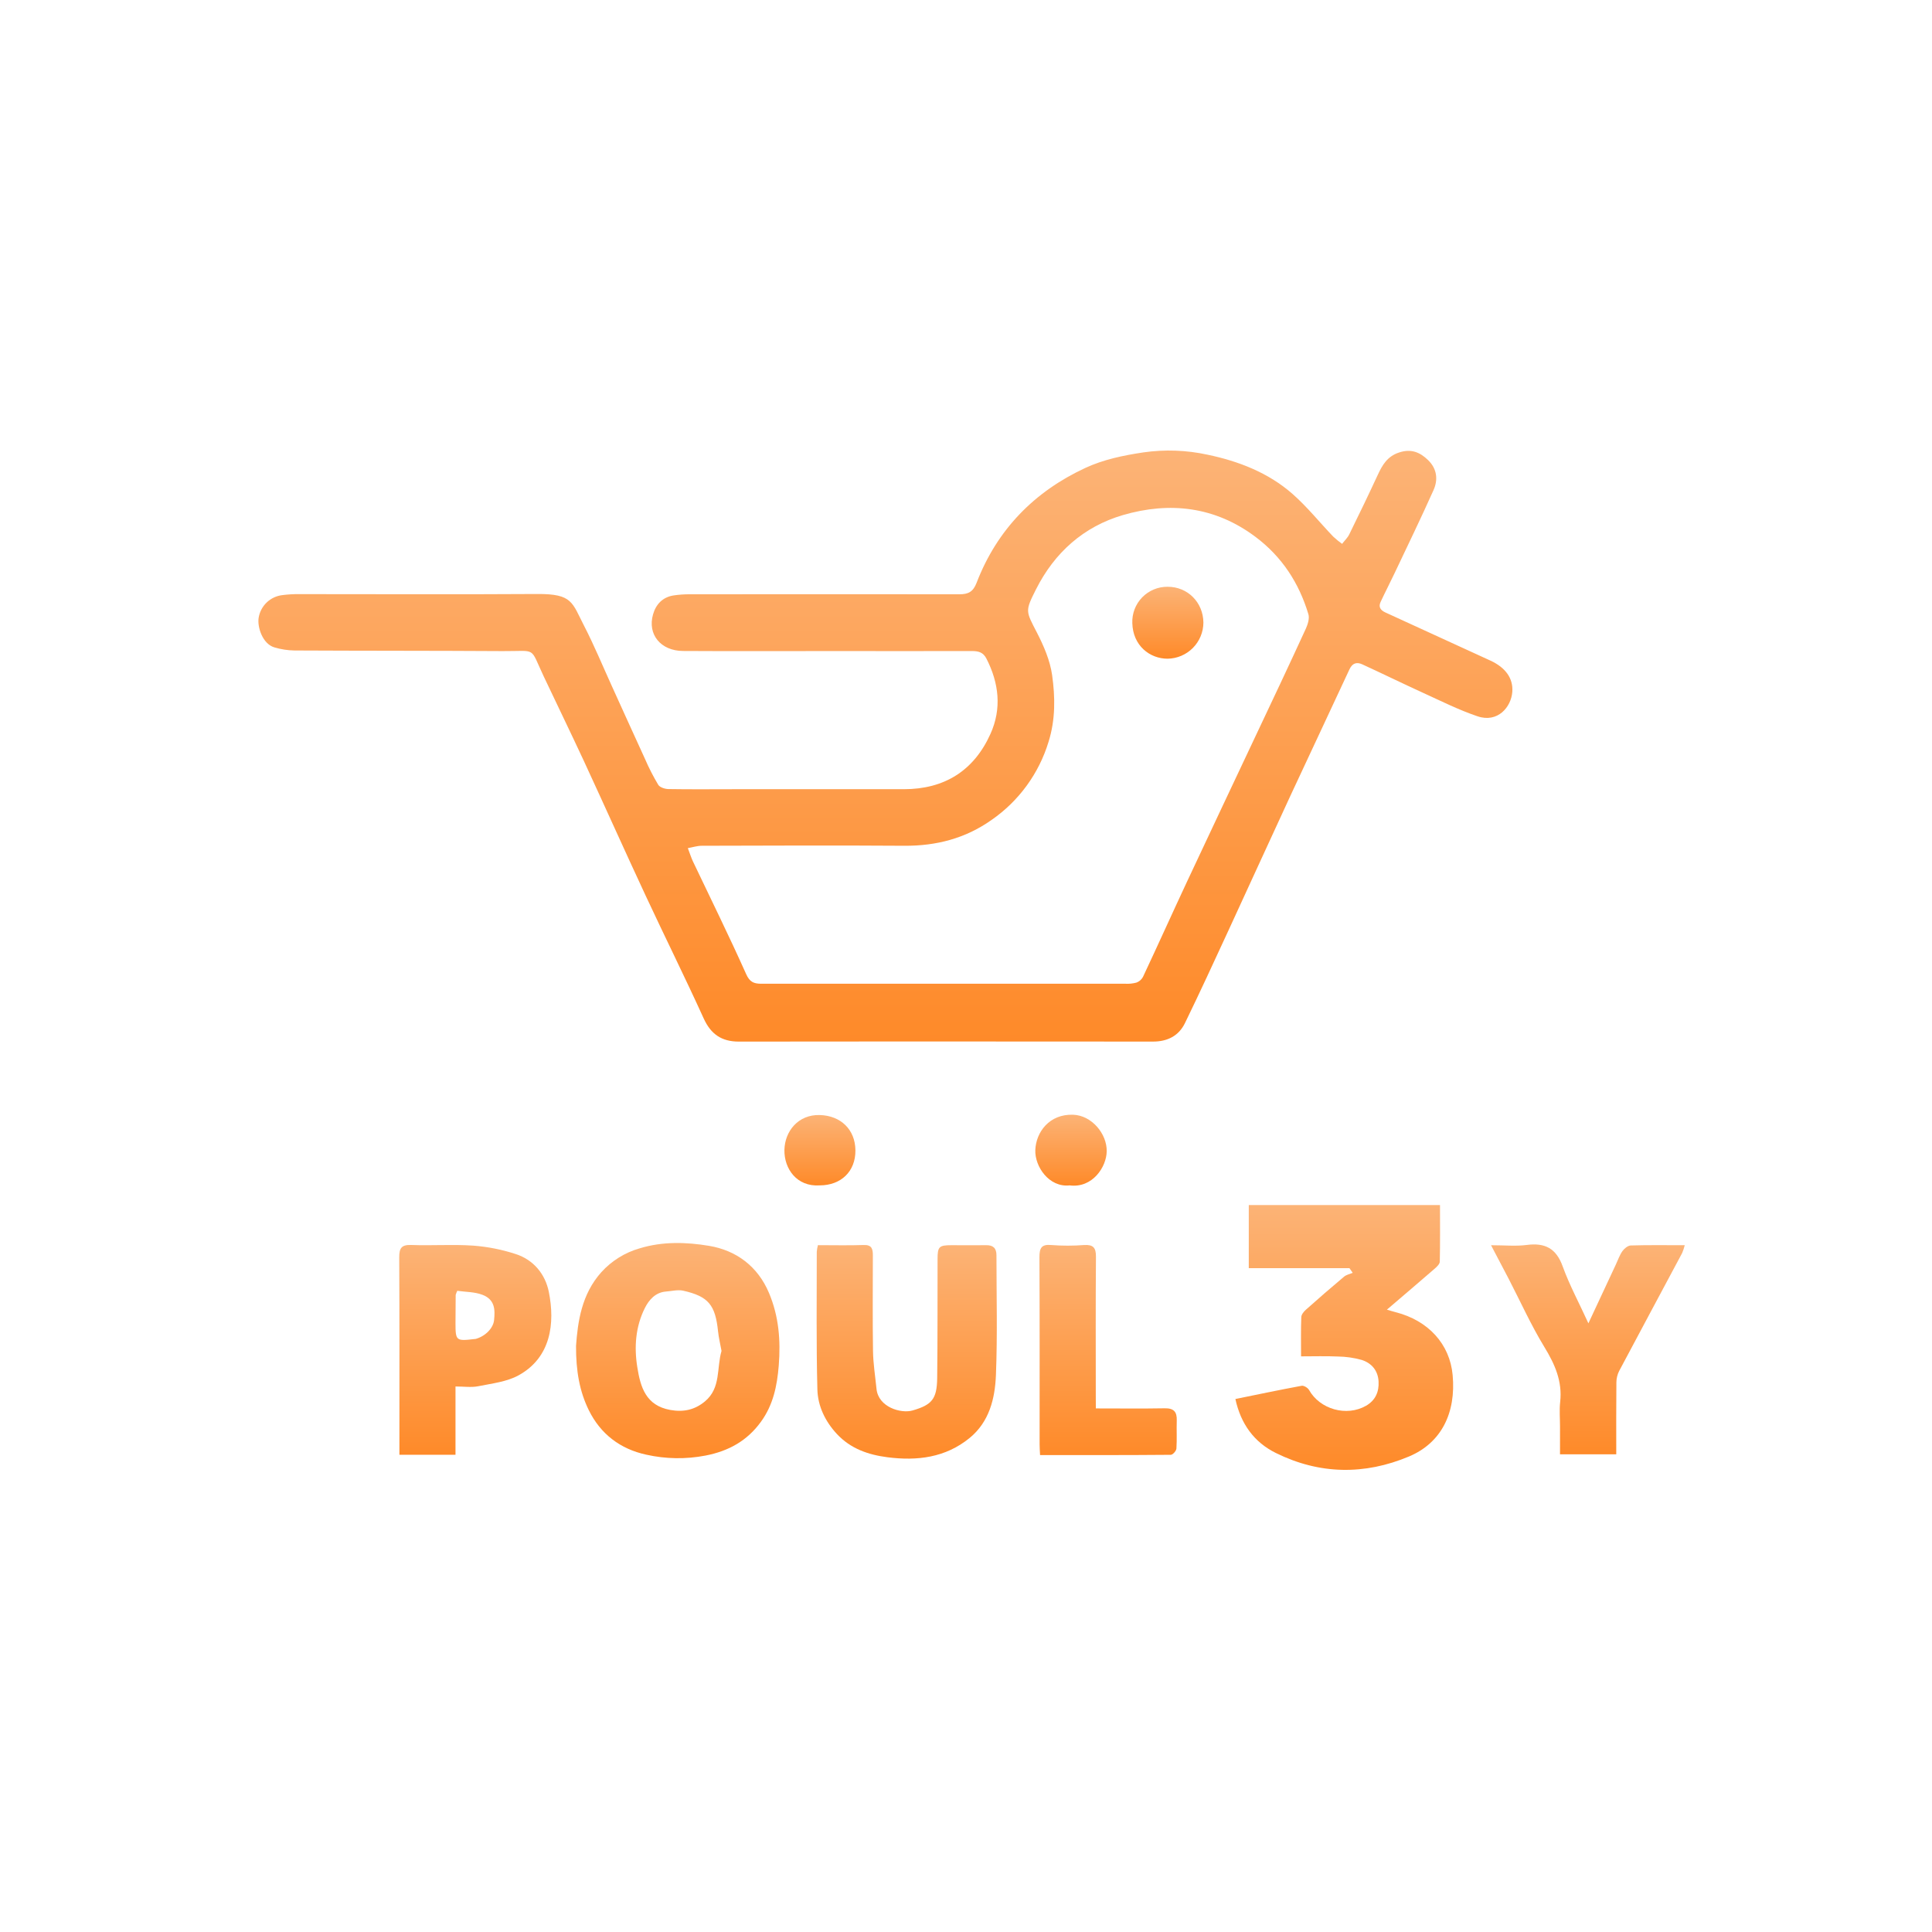 <svg width="220" height="220" viewBox="0 0 220 220" fill="none" xmlns="http://www.w3.org/2000/svg">
<g filter="url(#filter0_d_1789_9187)">
<path d="M94.219 74.138C88.74 74.138 83.26 74.16 77.78 74.128C75.233 74.115 73.704 72.236 74.364 69.958C74.693 68.805 75.461 67.998 76.702 67.802C77.334 67.708 77.973 67.665 78.612 67.672C88.823 67.662 99.034 67.662 109.246 67.672C110.262 67.672 110.811 67.396 111.21 66.356C113.535 60.313 117.775 55.981 123.593 53.282C125.655 52.326 127.914 51.856 130.211 51.513C132.636 51.165 135.104 51.254 137.497 51.775C141.011 52.507 144.419 53.816 147.175 56.239C148.851 57.712 150.264 59.48 151.812 61.1C152.132 61.398 152.47 61.675 152.826 61.929C153.106 61.564 153.466 61.231 153.654 60.825C154.756 58.583 155.84 56.342 156.891 54.07C157.416 52.937 157.982 51.967 159.308 51.528C160.685 51.069 161.694 51.491 162.629 52.403C163.641 53.391 163.77 54.63 163.234 55.819C161.816 58.991 160.296 62.119 158.808 65.259C158.285 66.365 157.721 67.45 157.205 68.558C156.94 69.128 157.222 69.497 157.749 69.738L169.719 75.225C171.427 76.011 172.322 77.236 172.209 78.775C172.085 80.5 170.561 82.349 168.249 81.566C166.101 80.84 164.051 79.806 161.98 78.863C159.683 77.815 157.414 76.7 155.119 75.648C154.493 75.362 153.998 75.502 153.663 76.224C151.438 81.03 149.165 85.816 146.938 90.62C144.577 95.709 142.26 100.818 139.906 105.91C138.27 109.452 136.639 112.998 134.931 116.505C134.227 117.953 132.944 118.608 131.302 118.606C122.157 118.593 113.014 118.589 103.87 118.593C97.289 118.593 90.707 118.598 84.123 118.608C82.191 118.608 80.952 117.784 80.128 115.967C77.993 111.271 75.69 106.644 73.51 101.965C71.136 96.873 68.843 91.743 66.482 86.644C64.987 83.425 63.435 80.24 61.917 77.027C60.28 73.568 61.206 74.168 57.236 74.142C49.336 74.093 41.437 74.113 33.538 74.072C32.767 74.06 32.002 73.943 31.262 73.724C29.904 73.338 29.283 71.414 29.452 70.349C29.56 69.682 29.882 69.069 30.37 68.603C30.859 68.136 31.486 67.843 32.157 67.766C32.794 67.684 33.436 67.647 34.078 67.654C43.115 67.654 52.152 67.697 61.191 67.64C65.197 67.614 65.141 68.607 66.505 71.248C67.662 73.489 68.627 75.831 69.674 78.13C70.937 80.906 72.188 83.681 73.463 86.457C73.896 87.459 74.396 88.432 74.957 89.369C75.143 89.665 75.722 89.847 76.125 89.853C78.615 89.894 81.106 89.87 83.597 89.868C90.039 89.868 96.479 89.868 102.918 89.868C107.542 89.868 110.899 87.765 112.788 83.564C114.084 80.686 113.755 77.789 112.323 74.99C111.949 74.26 111.398 74.136 110.67 74.136C105.19 74.153 99.712 74.136 94.231 74.136L94.219 74.138ZM78.324 96.578C78.578 97.244 78.713 97.68 78.905 98.088C80.937 102.357 83.038 106.612 84.972 110.935C85.371 111.826 85.841 112.003 86.618 112.02C87.082 112.02 87.545 112.02 88.006 112.02C101.385 112.02 114.763 112.02 128.142 112.02C128.568 112.044 128.994 112 129.406 111.89C129.724 111.775 129.989 111.547 130.149 111.249C131.857 107.62 133.494 103.971 135.192 100.342C137.777 94.811 140.397 89.294 142.997 83.767C144.918 79.71 146.84 75.635 148.714 71.553C148.928 71.07 149.13 70.417 148.99 69.945C147.922 66.384 145.979 63.395 142.969 61.137C138.362 57.68 133.202 57.097 127.865 58.654C123.409 59.962 120.096 62.902 117.98 67.093C116.712 69.61 116.797 69.555 118.074 72.031C118.855 73.547 119.568 75.201 119.805 76.865C120.16 79.375 120.194 81.931 119.406 84.452C118.312 88.07 116.025 91.211 112.918 93.363C109.929 95.479 106.607 96.333 102.97 96.309C95.284 96.256 87.598 96.29 79.912 96.309C79.4 96.309 78.888 96.478 78.324 96.578Z" fill="url(#paint0_linear_1789_9187)"/>
<path d="M148.154 154.451C148.154 152.829 148.124 151.409 148.18 149.994C148.18 149.701 148.462 149.353 148.703 149.14C150.138 147.859 151.589 146.602 153.058 145.369C153.323 145.156 153.699 145.075 154.036 144.942L153.665 144.409H142.2V137.223H163.976C163.976 139.411 164 141.535 163.951 143.659C163.951 143.939 163.611 144.257 163.359 144.475C161.591 146.012 159.807 147.526 157.928 149.133C158.34 149.253 158.626 149.347 158.916 149.419C162.642 150.365 165.091 153.049 165.415 156.576C165.814 160.888 164.134 164.295 160.456 165.847C155.39 167.982 150.257 167.91 145.298 165.461C142.806 164.236 141.288 162.135 140.676 159.308C143.214 158.792 145.712 158.264 148.221 157.801C148.47 157.754 148.921 158.029 149.062 158.277C150.298 160.48 153.332 161.347 155.552 160.077C156.619 159.462 157.046 158.497 156.98 157.301C156.907 156.055 156.182 155.218 155.059 154.857C154.171 154.609 153.256 154.479 152.335 154.468C150.983 154.407 149.636 154.451 148.154 154.451Z" fill="url(#paint1_linear_1789_9187)"/>
<path d="M65.594 153.247C65.793 150.527 66.211 147.382 68.485 144.855C69.659 143.562 71.171 142.625 72.851 142.147C75.472 141.349 78.158 141.437 80.731 141.864C83.826 142.376 86.281 144.186 87.562 147.22C88.685 149.872 88.907 152.628 88.677 155.499C88.491 157.83 88.036 159.997 86.646 161.904C85.082 164.064 82.974 165.236 80.342 165.747C78.108 166.178 75.809 166.144 73.589 165.646C70.632 165.006 68.389 163.298 67.052 160.589C66.004 158.46 65.579 156.133 65.594 153.247ZM82.161 153.832C82.022 153.065 81.843 152.337 81.766 151.609C81.457 148.599 80.677 147.626 77.802 146.974C77.189 146.836 76.504 147.019 75.852 147.068C74.627 147.158 73.892 148.027 73.425 148.96C72.37 151.074 72.2 153.388 72.571 155.687C72.927 157.937 73.536 160.051 76.326 160.553C77.853 160.826 79.132 160.535 80.284 159.57C82.112 158.04 81.589 155.77 82.161 153.832Z" fill="url(#paint2_linear_1789_9187)"/>
<path d="M93.139 141.788C94.949 141.788 96.655 141.831 98.359 141.771C99.298 141.739 99.394 142.247 99.394 142.964C99.394 146.594 99.354 150.223 99.411 153.852C99.435 155.293 99.665 156.728 99.811 158.165C100.024 160.244 102.601 160.989 103.907 160.614C106.145 159.973 106.683 159.286 106.719 156.935C106.772 152.42 106.751 147.902 106.762 143.387C106.762 141.955 106.926 141.794 108.344 141.792C109.659 141.792 110.976 141.812 112.291 141.792C113.098 141.777 113.468 142.136 113.468 142.93C113.468 147.482 113.589 152.04 113.408 156.594C113.299 159.26 112.654 161.912 110.408 163.748C107.665 165.987 104.443 166.374 101.062 165.94C98.873 165.661 96.86 164.967 95.297 163.289C93.961 161.852 93.126 160.108 93.077 158.218C92.94 152.994 93.011 147.757 93.007 142.537C93.028 142.284 93.073 142.033 93.139 141.788Z" fill="url(#paint3_linear_1789_9187)"/>
<path d="M51.859 165.656H45.482V164.608C45.482 157.46 45.497 150.304 45.461 143.163C45.461 142.114 45.728 141.728 46.838 141.768C49.186 141.856 51.535 141.681 53.883 141.841C55.533 141.965 57.162 142.288 58.734 142.804C60.77 143.464 62.092 145.099 62.495 147.106C63.215 150.684 62.741 154.578 59.06 156.606C57.705 157.353 56.014 157.539 54.451 157.853C53.672 158.009 52.833 157.881 51.868 157.881V165.656H51.859ZM52.073 146.984C51.998 147.134 51.937 147.291 51.889 147.452C51.879 148.518 51.872 149.585 51.868 150.654C51.868 152.661 51.936 152.723 53.96 152.486C54.032 152.483 54.103 152.476 54.173 152.464C55.277 152.153 56.167 151.239 56.261 150.329C56.387 149.134 56.364 147.981 54.927 147.437C54.037 147.101 53.016 147.123 52.066 146.984H52.073Z" fill="url(#paint4_linear_1789_9187)"/>
<path d="M180.874 150.688L184.001 143.991C184.238 143.483 184.428 142.923 184.738 142.481C184.951 142.178 185.357 141.841 185.688 141.824C187.671 141.762 189.659 141.794 191.845 141.794C191.769 142.099 191.67 142.398 191.548 142.688C189.159 147.172 186.751 151.634 184.375 156.117C184.172 156.52 184.064 156.964 184.061 157.415C184.033 160.113 184.046 162.814 184.046 165.602H177.641V162.419C177.641 161.495 177.556 160.56 177.659 159.644C177.923 157.283 177.054 155.342 175.848 153.367C174.339 150.891 173.141 148.222 171.805 145.639C171.188 144.445 170.558 143.258 169.787 141.796C171.343 141.796 172.618 141.926 173.843 141.766C175.929 141.493 177.21 142.144 177.951 144.221C178.72 146.337 179.8 148.337 180.874 150.688Z" fill="url(#paint5_linear_1789_9187)"/>
<path d="M124.785 160.379C127.52 160.379 130.078 160.411 132.631 160.365C133.66 160.345 134.033 160.766 133.999 161.746C133.963 162.813 134.033 163.881 133.961 164.948C133.944 165.211 133.551 165.659 133.32 165.661C128.389 165.704 123.457 165.693 118.434 165.693C118.412 165.236 118.383 164.858 118.383 164.481C118.383 157.374 118.397 150.264 118.363 143.157C118.363 142.132 118.577 141.663 119.717 141.774C120.958 141.869 122.204 141.869 123.444 141.774C124.469 141.712 124.806 142.062 124.798 143.1C124.755 148.394 124.779 153.691 124.779 158.985L124.785 160.379Z" fill="url(#paint6_linear_1789_9187)"/>
<path d="M93.352 134.981C90.683 135.162 89.285 133.03 89.323 130.952C89.364 128.818 90.894 126.896 93.352 126.971C95.734 127.037 97.395 128.621 97.408 131.006C97.421 133.391 95.777 134.972 93.352 134.981Z" fill="url(#paint7_linear_1789_9187)"/>
<path d="M121.804 134.982C119.456 135.24 117.818 132.83 117.893 130.951C117.974 128.914 119.494 126.833 122.21 126.937C124.321 127.016 126.053 129.106 126.023 131.09C126.004 132.9 124.383 135.321 121.804 134.982Z" fill="url(#paint8_linear_1789_9187)"/>
<path d="M132.952 66.817C135.241 66.806 137.009 68.591 137.034 70.898C137.026 71.981 136.595 73.017 135.833 73.785C135.071 74.553 134.038 74.992 132.956 75.008C130.92 75.008 129.001 73.514 128.939 70.952C128.917 70.413 129.006 69.876 129.199 69.373C129.391 68.87 129.684 68.411 130.059 68.024C130.435 67.638 130.885 67.331 131.382 67.124C131.879 66.916 132.413 66.811 132.952 66.817Z" fill="url(#paint9_linear_1789_9187)"/>
</g>
<defs>
<filter id="filter0_d_1789_9187" x="28.425" y="50.305" width="164.42" height="118.074" filterUnits="userSpaceOnUse" color-interpolation-filters="sRGB">
<feFlood flood-opacity="0" result="BackgroundImageFix"/>
<feColorMatrix in="SourceAlpha" type="matrix" values="0 0 0 0 0 0 0 0 0 0 0 0 0 0 0 0 0 0 127 0" result="hardAlpha"/>
<feOffset/>
<feGaussianBlur stdDeviation="0.5"/>
<feComposite in2="hardAlpha" operator="out"/>
<feColorMatrix type="matrix" values="0 0 0 0 0 0 0 0 0 0 0 0 0 0 0 0 0 0 0.25 0"/>
<feBlend mode="normal" in2="BackgroundImageFix" result="effect1_dropShadow_1789_9187"/>
<feBlend mode="normal" in="SourceGraphic" in2="effect1_dropShadow_1789_9187" result="shape"/>
</filter>
<linearGradient id="paint0_linear_1789_9187" x1="100.822" y1="51.305" x2="100.822" y2="118.608" gradientUnits="userSpaceOnUse">
<stop stop-color="#FCB376"/>
<stop offset="1" stop-color="#FE8A29"/>
</linearGradient>
<linearGradient id="paint1_linear_1789_9187" x1="153.074" y1="137.223" x2="153.074" y2="167.377" gradientUnits="userSpaceOnUse">
<stop stop-color="#FCB376"/>
<stop offset="1" stop-color="#FE8A29"/>
</linearGradient>
<linearGradient id="paint2_linear_1789_9187" x1="77.176" y1="141.543" x2="77.176" y2="166.047" gradientUnits="userSpaceOnUse">
<stop stop-color="#FCB376"/>
<stop offset="1" stop-color="#FE8A29"/>
</linearGradient>
<linearGradient id="paint3_linear_1789_9187" x1="103.25" y1="141.77" x2="103.25" y2="166.097" gradientUnits="userSpaceOnUse">
<stop stop-color="#FCB376"/>
<stop offset="1" stop-color="#FE8A29"/>
</linearGradient>
<linearGradient id="paint4_linear_1789_9187" x1="54.12" y1="141.766" x2="54.12" y2="165.656" gradientUnits="userSpaceOnUse">
<stop stop-color="#FCB376"/>
<stop offset="1" stop-color="#FE8A29"/>
</linearGradient>
<linearGradient id="paint5_linear_1789_9187" x1="180.816" y1="141.707" x2="180.816" y2="165.602" gradientUnits="userSpaceOnUse">
<stop stop-color="#FCB376"/>
<stop offset="1" stop-color="#FE8A29"/>
</linearGradient>
<linearGradient id="paint6_linear_1789_9187" x1="126.182" y1="141.758" x2="126.182" y2="165.694" gradientUnits="userSpaceOnUse">
<stop stop-color="#FCB376"/>
<stop offset="1" stop-color="#FE8A29"/>
</linearGradient>
<linearGradient id="paint7_linear_1789_9187" x1="93.365" y1="126.969" x2="93.365" y2="134.992" gradientUnits="userSpaceOnUse">
<stop stop-color="#FCB376"/>
<stop offset="1" stop-color="#FE8A29"/>
</linearGradient>
<linearGradient id="paint8_linear_1789_9187" x1="121.957" y1="126.934" x2="121.957" y2="135.014" gradientUnits="userSpaceOnUse">
<stop stop-color="#FCB376"/>
<stop offset="1" stop-color="#FE8A29"/>
</linearGradient>
<linearGradient id="paint9_linear_1789_9187" x1="132.985" y1="66.816" x2="132.985" y2="75.008" gradientUnits="userSpaceOnUse">
<stop stop-color="#FCB376"/>
<stop offset="1" stop-color="#FE8A29"/>
</linearGradient>
</defs>
</svg>
